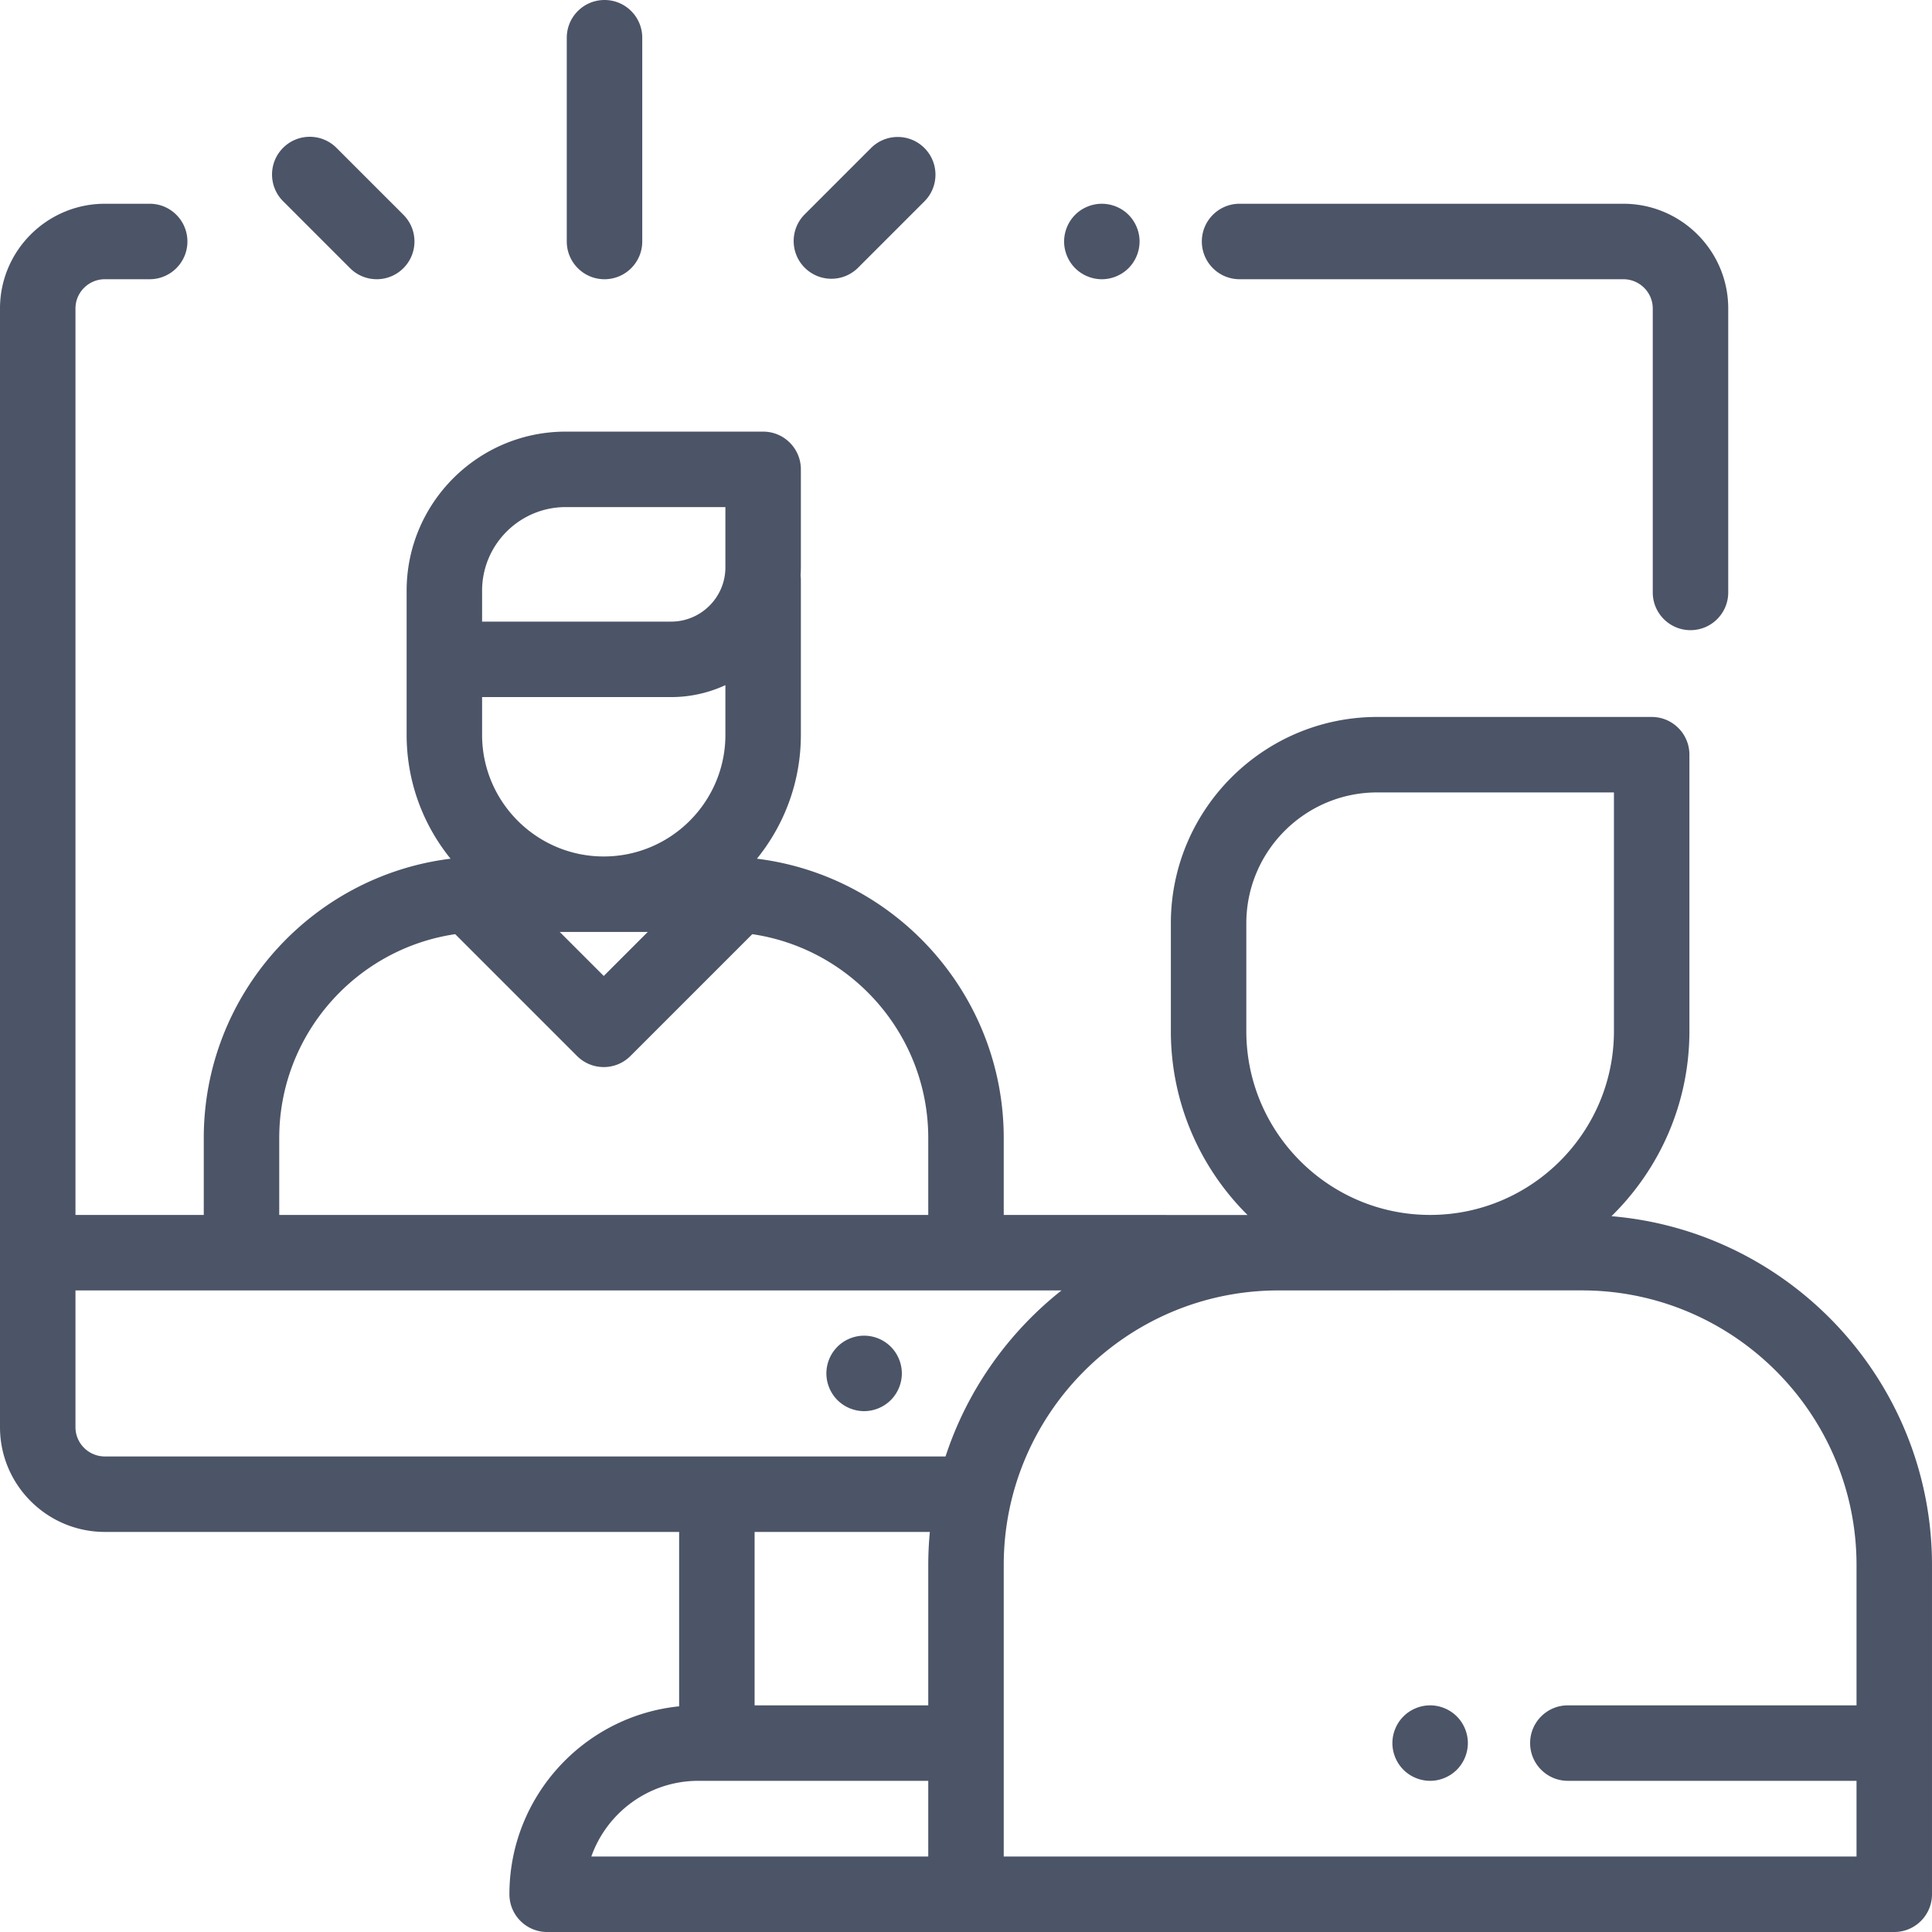 <svg xmlns="http://www.w3.org/2000/svg" viewBox="0 0 512.001 512.001" fill="#4c5467"><path d="M236.07 356.899a10.02 10.02 0 0 0-7.07-2.93c-2.63 0-5.21 1.061-7.07 2.93a10.06 10.06 0 0 0-2.93 7.07c0 2.63 1.07 5.21 2.93 7.07 1.86 1.859 4.44 2.93 7.07 2.93s5.21-1.07 7.07-2.93 2.93-4.44 2.93-7.07c0-2.639-1.07-5.209-2.93-7.07zM430.195 53.996H328.5c-5.523 0-10 4.478-10 10s4.477 10 10 10h101.695c4.304 0 7.805 3.479 7.805 7.754V157c0 5.522 4.477 10 10 10s10-4.478 10-10V81.75c0-15.304-12.472-27.754-27.805-27.754zM299.07 56.92C297.21 55.06 294.63 54 292 54s-5.21 1.06-7.07 2.92A10.097 10.097 0 0 0 282 64c0 2.63 1.07 5.21 2.93 7.069C286.791 72.93 289.37 74 292 74s5.21-1.07 7.07-2.931A10.072 10.072 0 0 0 302 64c0-2.641-1.07-5.21-2.93-7.08z"/><path d="M427.057 322.305c12.735-12.479 20.656-29.853 20.656-49.048V200c0-5.522-4.477-10-10-10h-72.726c-30.161 0-54.698 24.537-54.698 54.697v28.56c0 19.026 7.777 36.268 20.315 48.723H266v-20.376c0-38.026-28.594-69.479-65.405-74.04 7.275-8.978 11.645-20.401 11.645-32.83v-41.042c0-.399-.03-.79-.075-1.177.045-.717.075-1.437.075-2.165v-25.966c0-5.522-4.477-10-10-10h-52.322c-23.246 0-42.157 18.912-42.157 42.157v38.193c0 12.429 4.37 23.852 11.645 32.83C82.594 232.125 54 263.577 54 301.604v20.376H20V81.75c0-4.275 3.501-7.754 7.805-7.754h11.862c5.523 0 10-4.478 10-10s-4.477-10-10-10H27.805C12.474 53.996 0 66.446 0 81.75v296.476c0 15.304 12.473 27.754 27.805 27.754h152.174v46.215C154.753 454.75 135 476.112 135 502.001c0 5.522 4.477 10 10 10h357c5.523 0 10-4.478 10-10v-87.224c0-48.526-37.437-88.466-84.943-92.472zm-96.768-49.048v-28.56c0-19.132 15.565-34.697 34.698-34.697h62.726v63.257c0 26.859-21.852 48.712-48.712 48.712-26.86 0-48.712-21.853-48.712-48.712zM127.76 156.541c0-12.218 9.939-22.157 22.157-22.157h42.322v15.966c0 7.932-6.453 14.385-14.385 14.385H127.76v-8.194zm0 28.193h50.094a34.175 34.175 0 0 0 14.385-3.165v13.164h.001c0 17.776-14.463 32.239-32.24 32.239s-32.24-14.463-32.24-32.239v-9.999zm43.909 62.239L160 258.642l-11.669-11.669h23.338zM74 301.604c0-27.408 20.29-50.16 46.636-54.04l32.292 32.292c1.953 1.952 4.512 2.929 7.071 2.929s5.119-.977 7.071-2.929l32.292-32.292c26.346 3.88 46.636 26.632 46.636 54.04v20.376H74v-20.376zM246 492h-89.292c4.13-11.676 15.28-20.062 28.353-20.062H246V492zm0-77.224v37.161h-46.021v-45.958h46.441a93.379 93.379 0 0 0-.42 8.797zM27.805 385.98c-4.304-.001-7.805-3.479-7.805-7.754V341.98h261.307c-14.165 11.213-24.991 26.465-30.728 44H27.805zM492 451.937h-76.5c-5.523 0-10 4.478-10 10s4.477 10 10 10H492V492H266v-77.224c0-40.005 32.433-72.567 72.384-72.797H368c.072 0 .141-.009.213-.011h50.979c40.146 0 72.808 32.661 72.808 72.808v37.161zM160.203 0c-5.523 0-10 4.478-10 10v54c0 5.522 4.477 10 10 10s10-4.478 10-10V10c0-5.522-4.476-10-10-10zM244.979 39.226c-3.905-3.904-10.237-3.904-14.143 0L213.26 56.803c-3.905 3.905-3.905 10.237 0 14.143a9.976 9.976 0 0 0 7.072 2.928 9.97 9.97 0 0 0 7.071-2.929l17.576-17.576c3.906-3.905 3.906-10.237 0-14.143z"/><path d="M106.909 56.923L89.164 39.179c-3.906-3.903-10.237-3.904-14.142 0-3.905 3.905-3.906 10.237 0 14.143l17.744 17.744a9.972 9.972 0 0 0 7.071 2.929 9.97 9.97 0 0 0 7.071-2.929c3.905-3.905 3.907-10.237.001-14.143zM386.07 454.87c-1.86-1.87-4.44-2.931-7.07-2.931s-5.21 1.061-7.07 2.931a10.056 10.056 0 0 0-2.93 7.069c0 2.63 1.07 5.21 2.93 7.07s4.44 2.93 7.07 2.93 5.21-1.069 7.07-2.93a10.077 10.077 0 0 0 2.93-7.07c0-2.64-1.07-5.21-2.93-7.069z"/></svg>